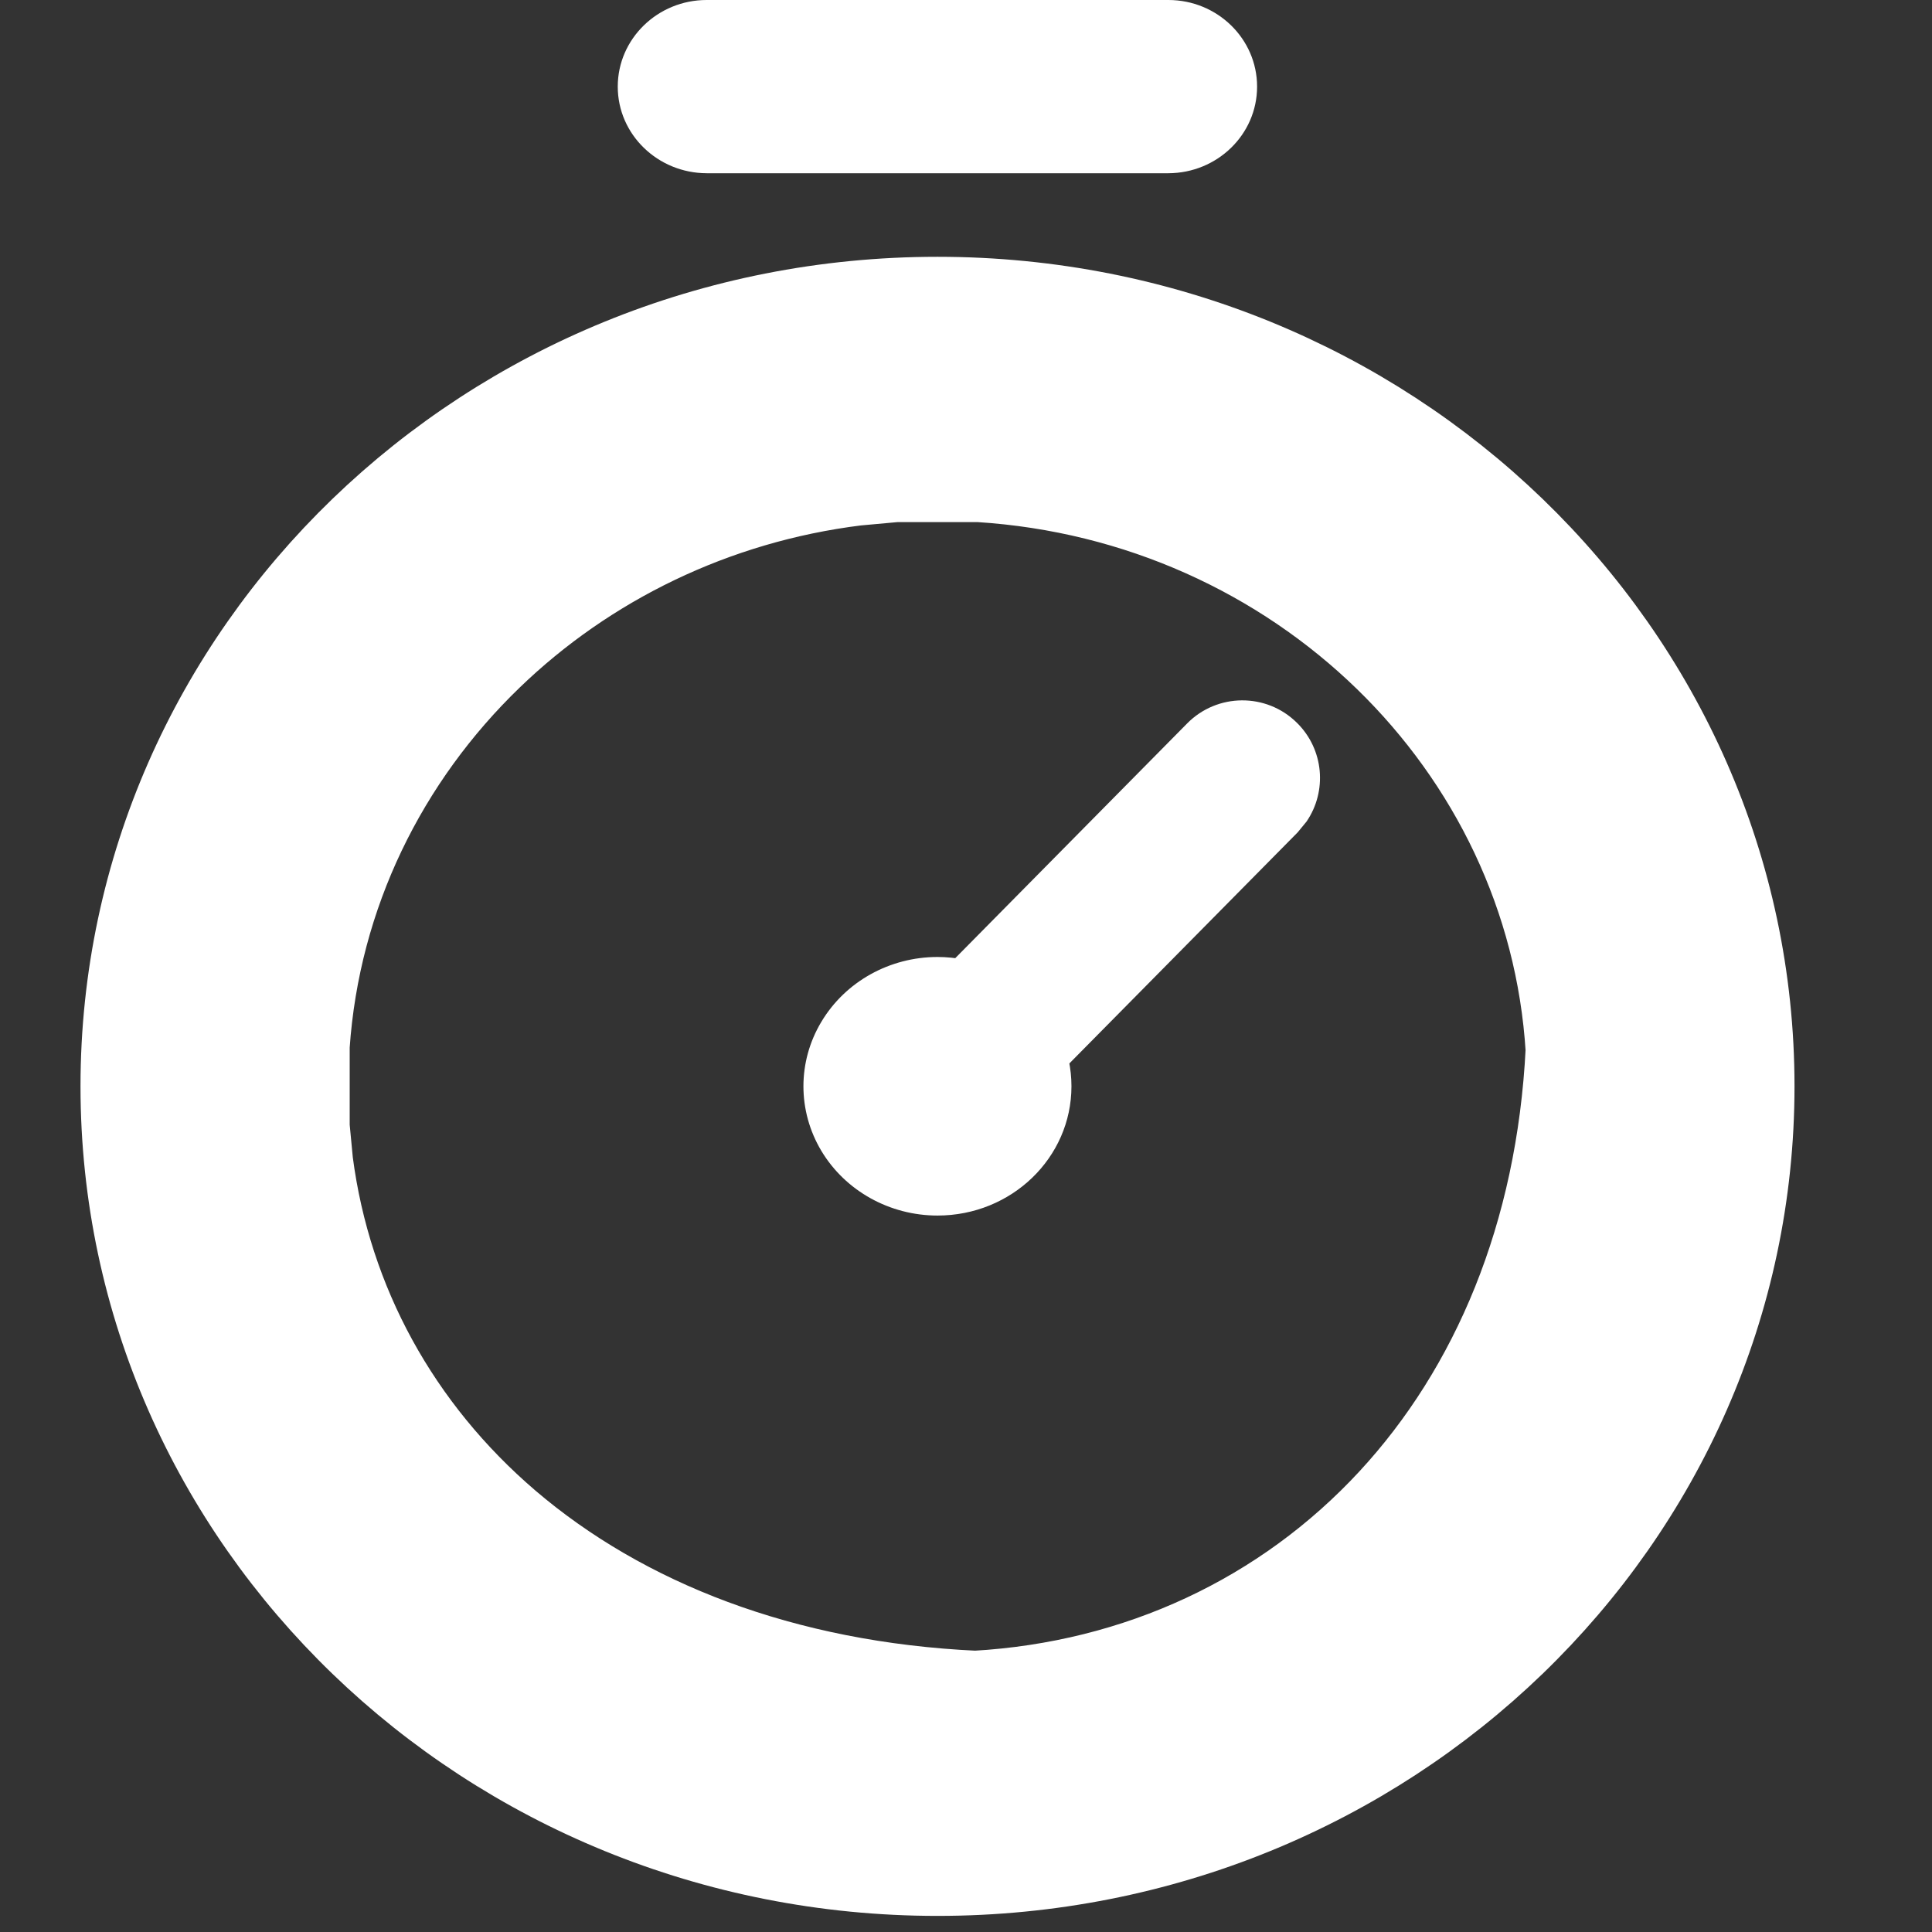 <?xml version="1.0" encoding="UTF-8"?>
<svg width="12px" height="12px" viewBox="0 0 12 12" version="1.1" xmlns="http://www.w3.org/2000/svg" xmlns:xlink="http://www.w3.org/1999/xlink">
    <rect x="0" y="0" width="12" height="12" fill="#333333" stroke="none"/>
    <g id="初稿" stroke="none" stroke-width="1" fill="none" fill-rule="evenodd">
        <g id="拍卖房-亲密升级" transform="translate(-127, -175)" fill="#FFFFFF" fill-rule="nonzero">
            <g id="倒计时" transform="translate(120, 172)">
                <g id="秒表" transform="translate(7, 3)">
                    <path d="M5.823,1.845 C7.223,1.845 8.49,2.393 9.407,3.278 C10.327,4.166 10.896,5.393 10.896,6.747 C10.896,8.102 10.327,9.329 9.407,10.217 C8.49,11.102 7.223,11.65 5.823,11.65 C4.423,11.65 3.156,11.102 2.239,10.217 C1.319,9.329 0.75,8.102 0.75,6.747 C0.75,5.393 1.319,4.166 2.239,3.278 C3.156,2.393 4.423,1.845 5.823,1.845 Z M6.083,2.993 L5.562,2.993 L5.32,3.015 C4.441,3.124 3.652,3.514 3.055,4.09 C2.407,4.715 1.986,5.558 1.922,6.497 L1.922,6.497 L1.922,6.998 L1.943,7.218 C2.057,8.09 2.486,8.869 3.164,9.449 C3.88,10.06 4.869,10.448 6.058,10.503 C7.063,10.446 7.967,10.022 8.626,9.31 C9.263,8.622 9.669,7.667 9.726,6.521 C9.668,5.578 9.249,4.729 8.602,4.1 C7.95,3.466 7.066,3.055 6.083,2.993 L6.083,2.993 Z" id="形状" stroke="#FFFFFF" stroke-width="0.5"></path>
                    <path d="M7.257,0 L4.389,0 C4.086,4.84125899e-05 3.837,0.24 3.837,0.538 C3.837,0.836 4.086,1.075 4.389,1.076 L7.257,1.076 C7.56,1.075 7.808,0.836 7.808,0.538 C7.808,0.24 7.56,4.84125899e-05 7.257,0 Z" id="路径"></path>
                    <path d="M5.823,5.944 C5.526,5.944 5.251,6.097 5.102,6.346 C4.953,6.594 4.953,6.9 5.102,7.149 C5.251,7.397 5.526,7.55 5.823,7.55 C6.283,7.55 6.655,7.191 6.655,6.747 C6.655,6.304 6.283,5.945 5.823,5.944 Z" id="路径"></path>
                    <polygon id="路径-2" points="7.43 4.55 8.002 5.114 6.11 7.029 5.538 6.465"></polygon>
                    <path d="M7.373,4.494 C7.56,4.304 7.866,4.302 8.055,4.489 C8.224,4.655 8.244,4.915 8.115,5.103 L8.06,5.17 L6.166,7.087 C5.979,7.276 5.674,7.278 5.484,7.091 C5.316,6.925 5.295,6.666 5.424,6.477 L5.48,6.41 L7.373,4.494 Z" id="路径-4"></path>
                </g>
            </g>
        </g>
    </g>
</svg>